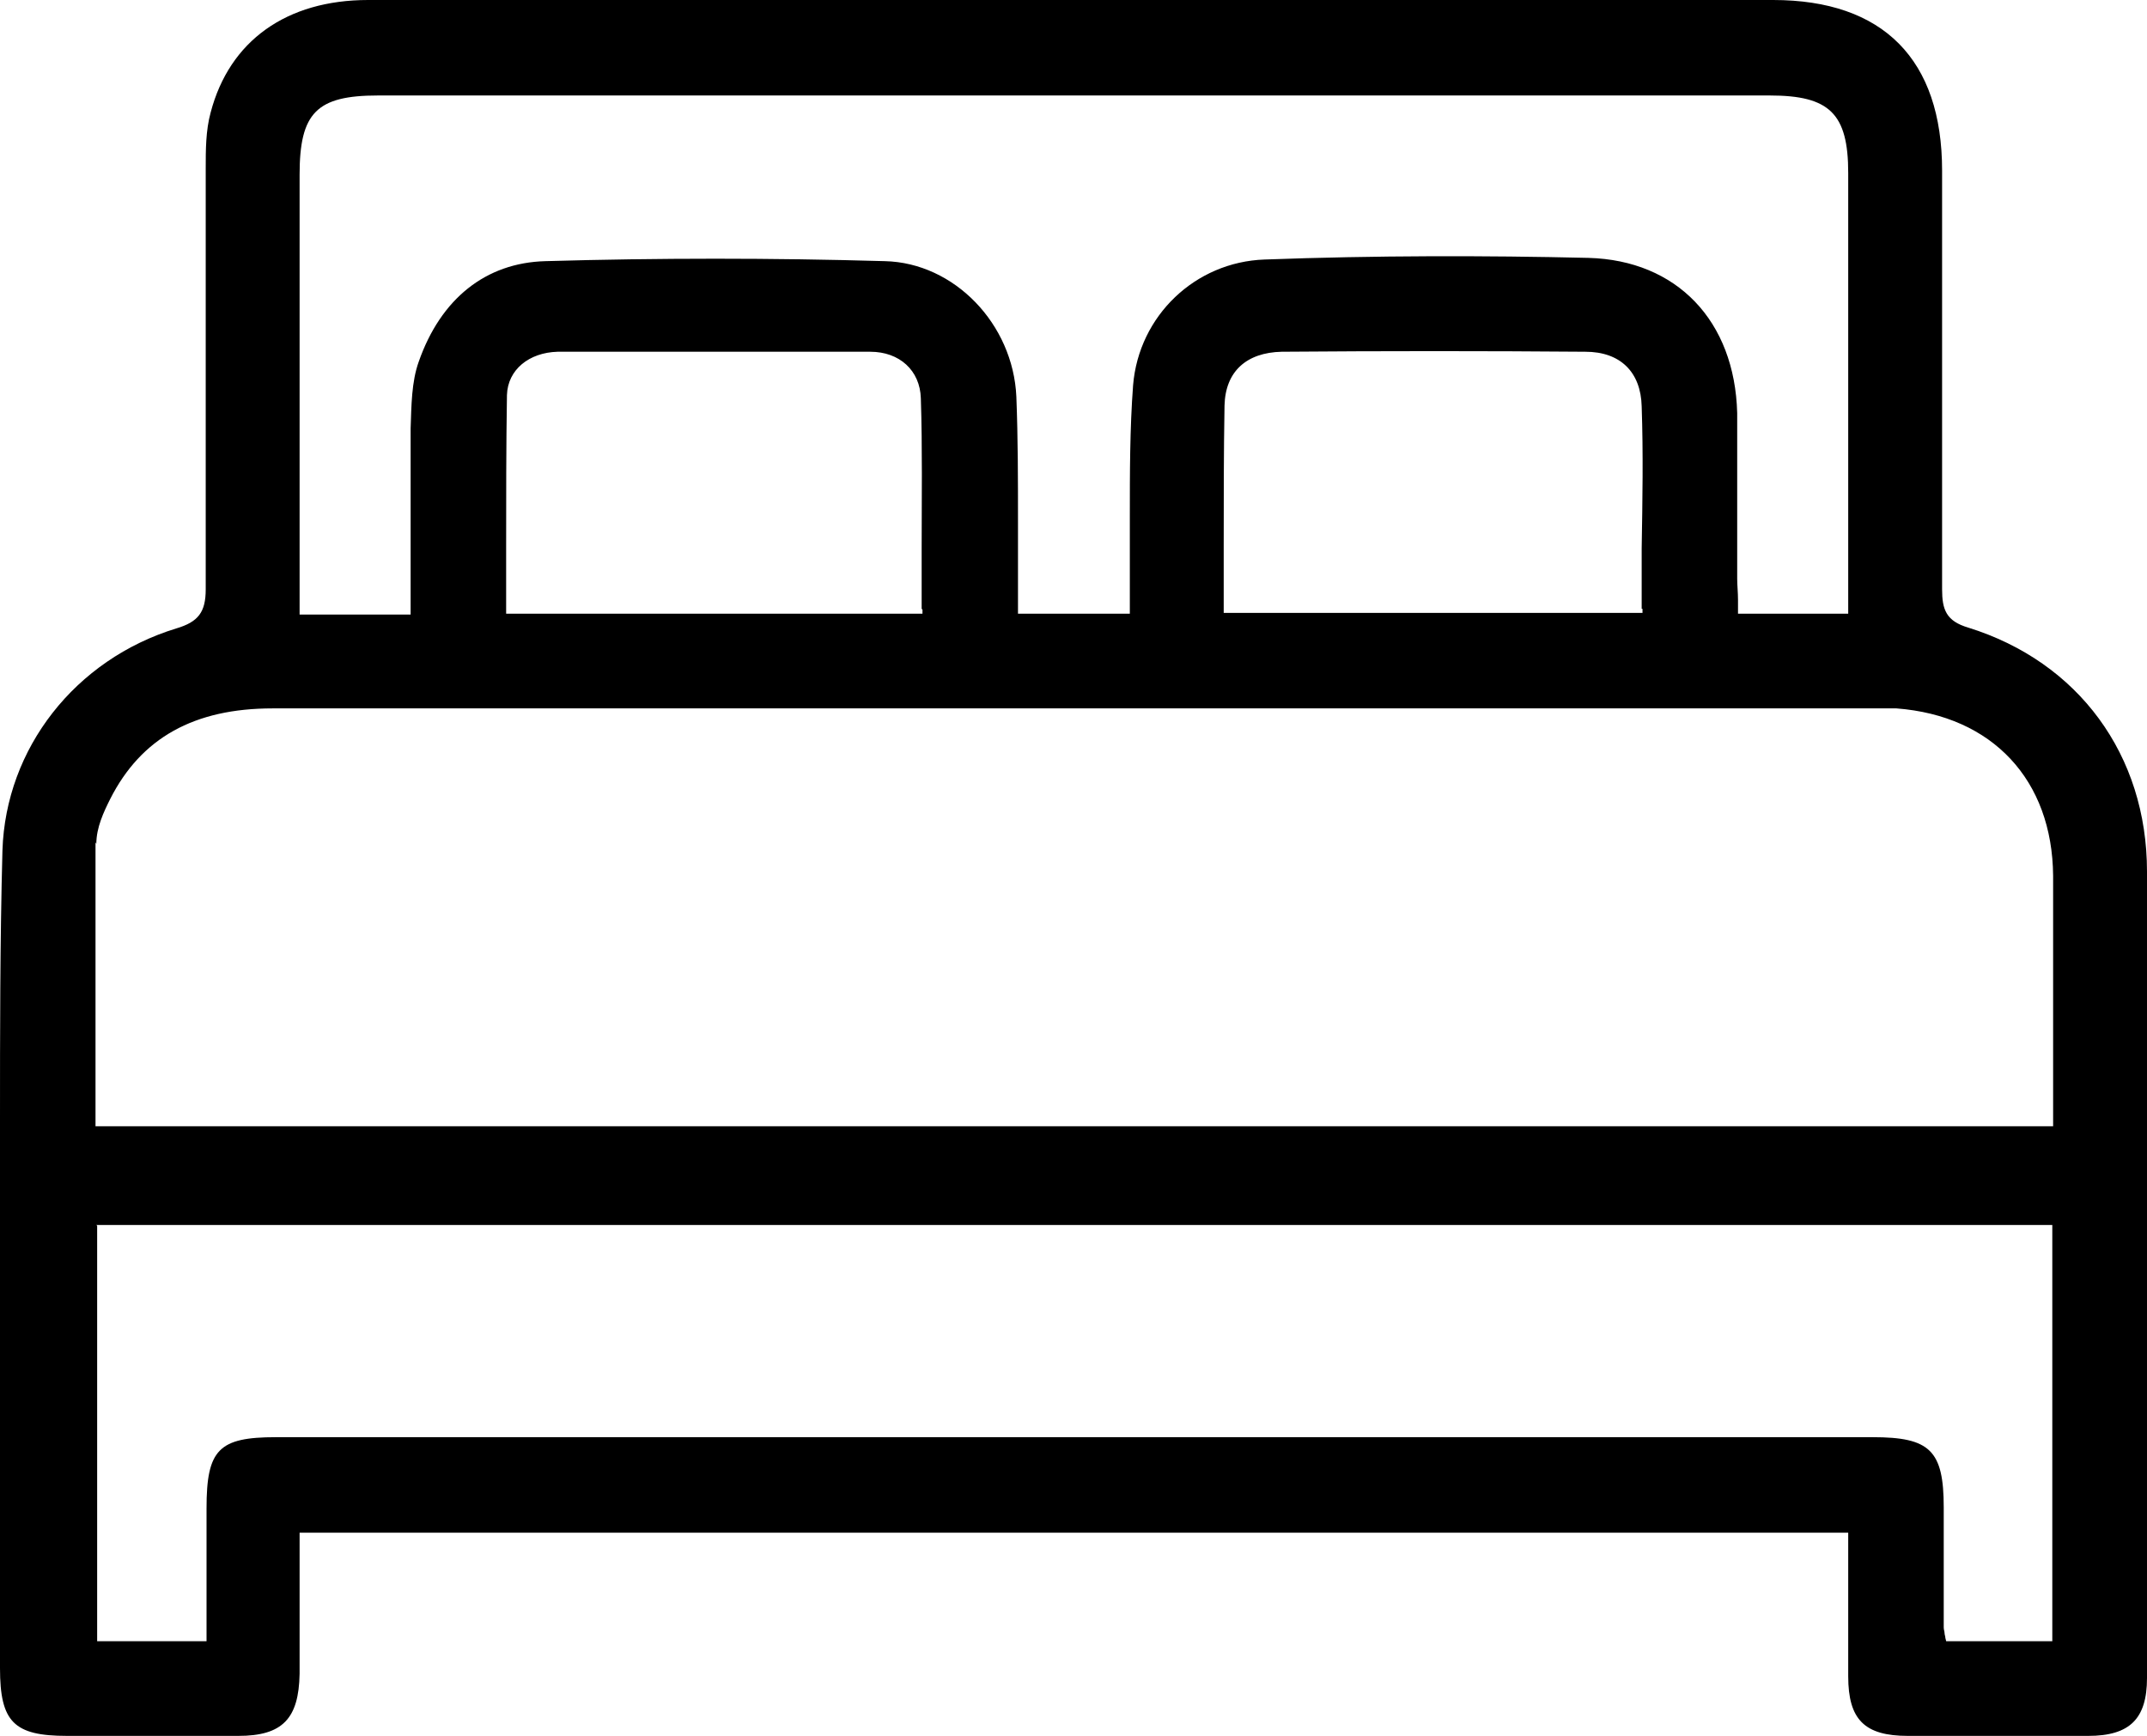 <?xml version="1.0" encoding="UTF-8"?>
<svg id="Layer_2" data-name="Layer 2" xmlns="http://www.w3.org/2000/svg" viewBox="0 0 26.3 21.27">
  <defs>
    <style>
      .cls-1 {
        stroke-width: 0px;
      }
    </style>
  </defs>
  <g id="Layer_1-2" data-name="Layer 1">
    <path class="cls-1" d="m0,20.44c0,.66.17.83.82.83h.42c.56,0,1.12,0,1.68,0,.54,0,.74-.21.75-.76,0-.39,0-.77,0-1.17v-.56s18.97,0,18.97,0v.55c0,.41,0,.81,0,1.21,0,.53.2.73.73.73.83,0,1.55,0,2.21,0,.51,0,.72-.21.72-.71v-1.65c0-2.7,0-5.49,0-8.23,0-1.43-.84-2.57-2.19-2.99-.27-.08-.32-.22-.32-.47,0-1.58,0-3.2,0-4.76v-.37C23.79.73,23.07,0,21.72,0,19.34,0,16.97,0,14.6,0c-3.36,0-6.73,0-10.09,0-1,0-1.7.5-1.93,1.38-.06.22-.06.46-.06.68,0,1.73,0,3.43,0,5.16,0,.28-.09.4-.36.48C.92,8.08.07,9.17.03,10.42,0,11.53,0,12.66,0,13.75c0,.4,0,.8,0,1.2,0,1.83,0,3.66,0,5.49ZM22.64,7.52h-1.35s0-.17,0-.17c0-.09-.01-.18-.01-.26s0-.45,0-.68c0-.44,0-.9,0-1.35-.03-1.13-.74-1.87-1.82-1.9-1.27-.03-2.61-.03-3.97.02-.85.03-1.54.69-1.61,1.54-.04.53-.04,1.08-.04,1.61,0,.24,0,.47,0,.7,0,.1,0,.2,0,.31v.18s-1.37,0-1.37,0v-.2c0-.09,0-.18,0-.26,0-.22,0-.44,0-.66,0-.51,0-1.03-.02-1.54-.04-.89-.76-1.64-1.61-1.66-1.38-.04-2.77-.04-4.16,0-.73.02-1.28.46-1.55,1.23-.09.25-.09.54-.1.82,0,.53,0,1.06,0,1.58,0,.22,0,.43,0,.65v.05h-1.36s0-1.85,0-1.85c0-1.18,0-2.36,0-3.54,0-.76.21-.97.96-.97,5.69,0,11.37,0,17.05,0,.73,0,.96.22.96.95v3.34s0,2.08,0,2.08Zm-11.34-.05v.05h-5.1s0-.05,0-.05c0-.25,0-.49,0-.74,0-.62,0-1.26.01-1.89.01-.31.27-.52.62-.53,1.46,0,2.68,0,3.83,0,.36,0,.61.23.62.57.02.61.01,1.24.01,1.84,0,.25,0,.49,0,.74Zm8.82-.01v.05h-5.13s0-.05,0-.05c0-.25,0-.5,0-.74,0-.6,0-1.17.01-1.75.01-.42.27-.65.7-.66,1.25-.01,2.5-.01,3.72,0,.43,0,.68.25.69.67.02.58.01,1.14,0,1.74,0,.25,0,.49,0,.74ZM1.18,15.01h23.96s0,5.1,0,5.1h-1.3s-.01-.04-.01-.04c0-.02-.01-.04-.01-.06,0-.02-.01-.04-.01-.07v-1.47c0-.7-.17-.86-.87-.86-6.52,0-13.04,0-19.56,0-.7,0-.85.15-.85.87,0,.35,0,.7,0,1.05v.58s-1.34,0-1.34,0v-5.09Zm0-4.67c0-.2.09-.39.17-.55.38-.75,1.03-1.11,1.99-1.11,4.53,0,9.07,0,13.59,0h6.08c.07,0,.15,0,.22,0,1.18.09,1.91.88,1.92,2.05,0,.61,0,1.23,0,1.83v1.24H1.17s0-.91,0-.91c0-.88,0-1.72,0-2.57Z"/>
  </g>
</svg>
